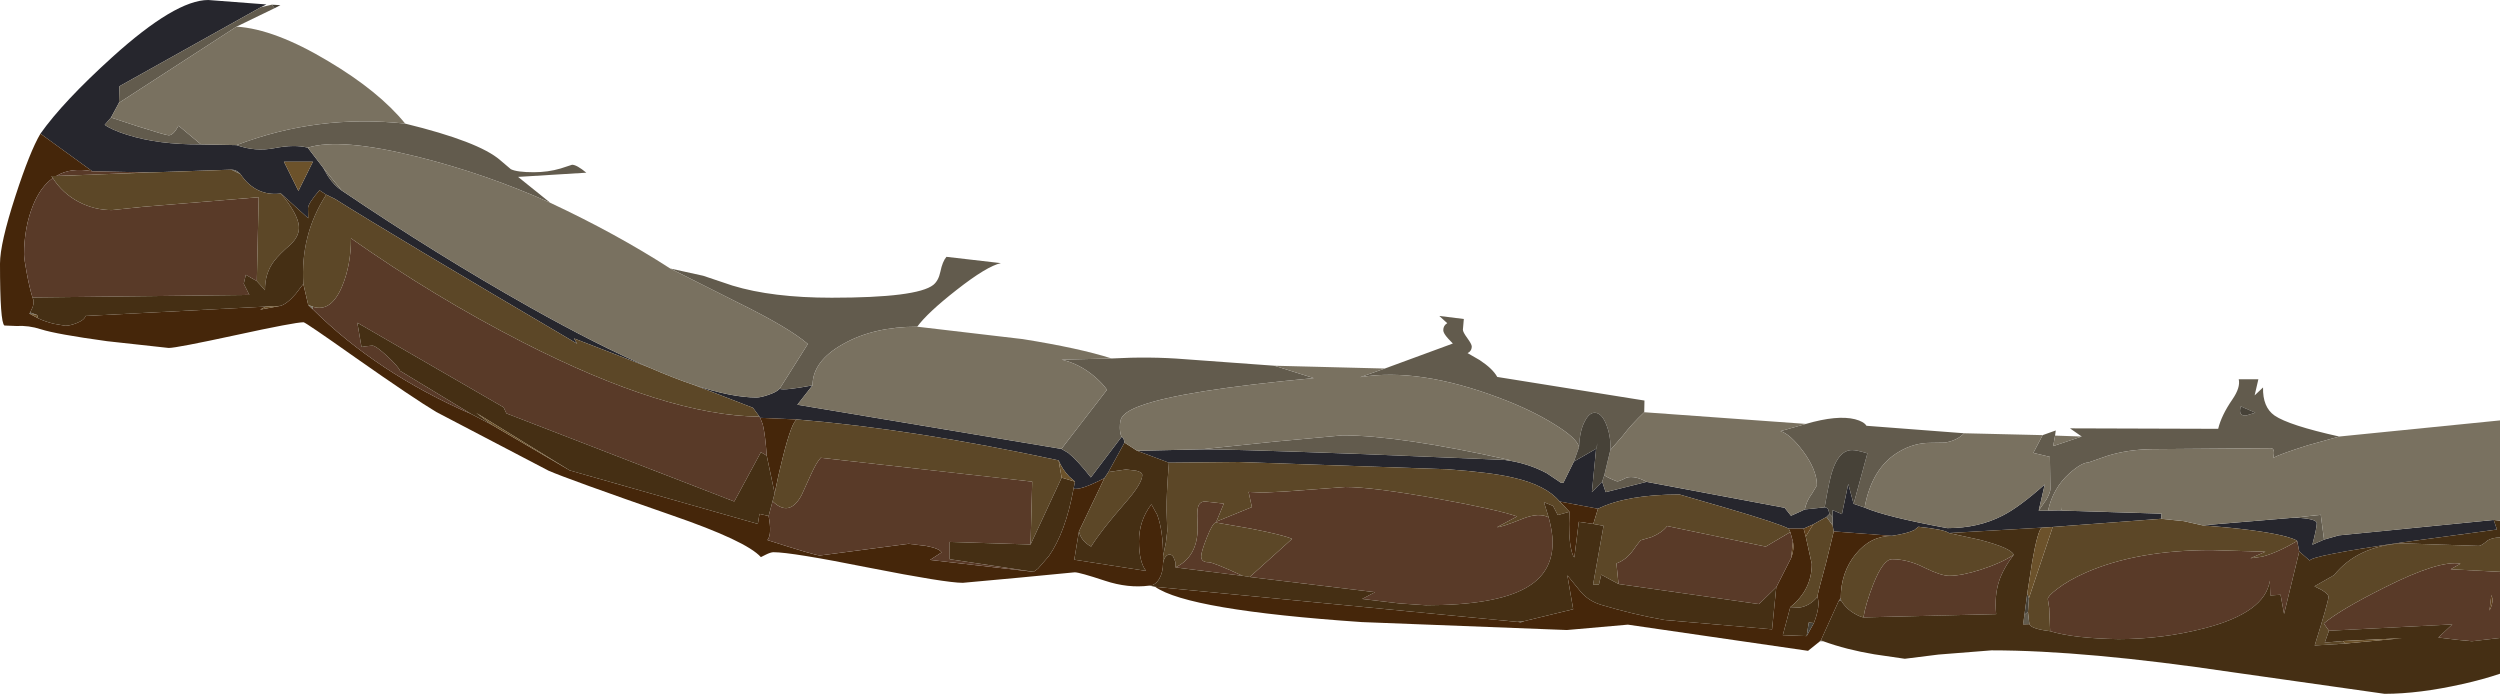 <?xml version="1.0" encoding="UTF-8" standalone="no"?>
<svg xmlns:ffdec="https://www.free-decompiler.com/flash" xmlns:xlink="http://www.w3.org/1999/xlink" ffdec:objectType="shape" height="148.45px" width="534.9px" xmlns="http://www.w3.org/2000/svg">
  <g transform="matrix(1.0, 0.0, 0.0, 1.0, -0.25, 86.55)">
    <path d="M56.05 -85.0 L25.8 -68.1 25.7 -64.55 24.0 -61.4 22.65 -59.85 Q24.15 -58.75 27.5 -57.7 34.15 -55.6 43.25 -55.65 L50.85 -55.5 Q54.9 -54.05 58.95 -54.85 63.3 -55.7 66.1 -54.95 L69.4 -50.65 70.45 -48.8 Q71.8 -46.8 73.35 -45.8 93.75 -32.0 113.65 -20.8 128.25 -12.6 139.2 -7.9 L123.05 -14.15 123.75 -13.0 Q83.45 -36.7 71.9 -44.0 L70.05 -44.9 68.6 -45.85 Q66.15 -43.0 66.15 -42.0 L66.2 -39.85 60.35 -45.15 Q57.75 -44.8 55.5 -45.85 53.25 -46.95 51.7 -49.3 50.85 -50.25 49.75 -50.25 L32.3 -49.65 20.0 -49.9 8.9 -57.95 Q13.75 -64.8 24.3 -74.35 37.8 -86.55 44.8 -86.55 L57.25 -85.6 56.05 -85.0 M148.55 -4.25 Q156.75 -1.5 162.1 -1.5 163.0 -1.5 164.6 -2.05 166.4 -2.65 167.05 -3.35 168.05 -2.95 174.1 -4.1 L170.85 0.05 227.35 9.5 228.8 10.35 Q230.8 11.95 233.65 15.6 L240.2 6.95 Q240.45 6.95 240.65 7.3 L240.85 8.15 237.4 14.45 236.55 15.75 Q231.45 18.4 229.95 18.0 L230.25 16.5 229.0 15.4 Q227.55 13.9 226.75 11.95 195.85 5.3 170.8 3.2 L162.9 2.85 162.75 2.6 161.35 0.7 148.55 -4.25 M61.0 -51.95 L64.1 -45.7 67.2 -51.95 61.0 -51.95 M533.8 24.7 L534.5 26.75 514.6 29.45 Q494.65 32.35 494.45 33.4 L492.2 31.45 491.75 29.2 Q491.3 28.75 488.55 28.05 483.05 26.75 471.5 25.85 L491.2 24.2 Q495.95 24.4 495.95 25.4 495.95 26.4 495.0 30.0 L497.5 28.9 500.65 28.0 533.8 24.7 M437.1 26.35 L417.25 27.5 Q416.35 26.75 410.7 26.15 L409.85 26.85 Q408.35 27.6 405.05 28.1 L392.6 27.15 392.35 25.85 392.35 24.1 392.35 22.6 394.35 23.45 395.7 17.0 396.85 21.25 399.2 22.05 Q403.65 24.0 416.9 26.45 423.55 26.45 428.75 23.75 432.3 21.95 437.75 17.1 L436.45 22.7 438.45 22.7 440.9 22.65 441.4 22.7 462.75 23.35 462.65 24.45 439.45 26.2 437.1 26.35 M386.4 22.45 L390.65 22.0 Q391.1 22.0 391.4 22.4 L391.7 23.4 391.05 24.05 388.2 25.65 386.15 26.55 382.95 26.55 Q380.65 25.4 369.95 22.25 L359.6 19.25 Q348.4 19.25 342.15 22.3 L333.95 20.75 Q331.05 17.25 324.0 15.65 319.45 14.55 309.9 13.85 L265.3 12.3 250.35 12.45 243.55 9.9 257.15 9.6 Q261.35 9.5 290.35 10.55 L322.15 11.85 Q327.1 12.5 331.2 14.7 L334.25 16.75 334.75 16.75 337.0 12.2 341.7 9.5 341.75 9.5 340.85 18.75 343.05 16.5 343.8 18.75 352.55 16.55 382.1 22.1 383.45 23.8 Q384.95 23.15 386.4 22.45" fill="#26262d" fill-rule="evenodd" stroke="none"/>
    <path d="M8.9 -57.95 L20.0 -49.9 Q15.45 -50.8 12.3 -48.9 L11.25 -48.9 11.55 -48.45 Q8.95 -46.6 7.35 -42.7 5.4 -37.9 5.4 -32.1 5.4 -31.2 5.95 -28.25 6.55 -25.0 7.2 -22.9 7.65 -22.15 7.25 -20.85 L6.7 -19.7 6.55 -19.45 8.4 -18.45 Q9.75 -17.8 11.65 -17.3 L14.2 -16.85 Q15.2 -16.85 16.6 -17.4 18.3 -18.05 18.55 -18.95 L57.1 -20.95 55.9 -20.3 60.2 -21.1 Q61.6 -21.45 63.5 -23.65 L65.15 -25.8 66.2 -21.3 67.1 -20.45 Q80.9 -6.75 101.2 2.1 L105.5 4.35 122.15 14.1 162.4 25.55 162.75 23.4 164.7 23.85 Q165.45 27.75 164.45 29.0 174.7 32.3 175.7 32.3 L194.65 29.8 198.35 30.25 Q201.3 30.8 201.7 31.65 L199.25 33.25 221.4 35.8 222.35 35.1 224.65 32.45 Q228.25 27.3 229.95 18.0 231.45 18.4 236.55 15.75 L231.1 27.15 230.1 33.2 245.45 35.6 Q243.95 33.65 243.95 29.25 243.95 24.85 246.6 21.35 L247.85 23.6 Q249.1 26.95 249.1 32.4 L249.1 33.9 Q249.1 35.9 248.25 37.35 247.35 38.75 246.15 38.75 241.6 39.35 236.65 37.7 231.2 35.9 230.2 35.9 L218.25 37.05 206.25 38.15 Q202.6 38.15 186.1 34.9 169.6 31.6 165.75 31.6 165.15 31.6 164.05 32.15 L163.05 32.65 Q159.95 29.2 144.0 23.7 121.7 15.95 117.6 14.15 L93.6 1.6 Q88.75 -1.3 76.35 -10.0 65.6 -17.6 65.2 -17.6 63.35 -17.6 50.7 -14.85 38.0 -12.1 36.35 -12.1 L23.15 -13.55 Q12.25 -15.05 9.0 -16.1 6.4 -16.95 3.75 -16.8 L1.2 -16.9 Q0.25 -17.5 0.25 -30.15 0.25 -34.45 3.55 -44.6 6.65 -54.15 8.9 -57.95 M389.65 50.65 L387.1 52.7 348.55 47.1 335.5 48.25 291.6 46.55 Q254.45 44.0 247.4 39.0 L324.8 46.5 325.65 46.6 326.35 46.35 336.85 43.8 335.6 36.55 338.05 39.55 Q339.85 41.95 342.8 42.85 349.6 44.9 356.4 46.1 L379.4 48.1 380.3 39.1 383.5 32.8 Q384.2 30.95 383.85 29.3 L383.3 27.3 382.95 26.55 386.15 26.55 386.6 28.25 387.9 34.1 Q387.9 39.65 383.3 43.35 L381.7 49.35 386.8 49.55 388.35 46.75 Q389.8 43.0 389.1 41.15 389.15 40.4 390.95 33.9 L392.6 27.15 405.05 28.1 Q400.5 28.1 397.3 32.0 394.1 35.9 394.1 41.45 L393.65 42.05 389.85 50.45 389.65 50.65 M333.95 20.75 L342.15 22.3 341.15 25.55 338.05 25.1 337.1 32.7 Q336.75 32.45 336.45 31.1 335.8 28.4 336.05 22.95 L333.95 20.75 M170.8 3.2 Q169.7 3.5 167.75 11.25 166.75 15.15 166.0 19.0 L164.3 10.95 Q164.0 6.5 163.45 4.25 L162.9 2.85 170.8 3.2" fill="#45260a" fill-rule="evenodd" stroke="none"/>
    <path d="M221.4 35.8 L199.25 33.25 201.7 31.65 Q201.3 30.8 198.35 30.25 L194.65 29.8 175.7 32.3 Q174.7 32.3 164.45 29.0 165.45 27.75 164.7 23.85 L165.55 20.7 Q169.15 24.2 171.75 19.4 L173.75 15.0 Q174.95 12.35 175.85 11.4 L221.1 16.5 220.75 29.95 203.45 29.4 203.45 33.1 221.4 35.8 M101.2 2.1 Q80.9 -6.75 67.1 -20.45 L67.25 -20.9 Q71.1 -19.7 73.45 -25.3 75.35 -29.85 75.35 -35.55 93.2 -23.0 112.05 -13.35 142.85 2.4 162.75 2.6 L162.9 2.85 163.45 4.25 Q164.0 6.5 164.3 10.95 L163.05 10.2 157.35 20.75 108.6 1.9 108.0 0.6 76.7 -17.5 77.6 -12.3 78.4 -12.45 79.9 -12.6 Q80.65 -12.6 83.1 -10.35 85.5 -8.1 85.85 -7.2 L101.2 2.1 M7.2 -22.9 Q6.55 -25.0 5.95 -28.25 5.4 -31.2 5.4 -32.1 5.4 -37.9 7.35 -42.7 8.95 -46.6 11.55 -48.45 13.6 -45.2 17.1 -43.35 20.45 -41.6 24.2 -41.6 L30.85 -42.3 55.6 -44.35 55.2 -26.4 52.85 -27.75 52.4 -25.85 53.6 -23.45 7.2 -22.9 M12.3 -48.9 Q15.45 -50.8 20.0 -49.9 L32.3 -49.65 12.3 -48.9 M535.15 35.8 L535.15 36.05 535.1 36.05 535.15 36.1 535.15 49.95 529.15 50.65 526.05 50.35 521.95 49.85 524.95 47.05 498.55 48.4 497.45 46.85 Q500.95 43.9 510.45 39.15 522.15 33.25 526.7 34.05 L524.6 35.25 535.15 35.8 M533.3 40.75 L532.9 44.1 Q533.6 42.75 533.55 41.6 L533.3 40.75 M492.2 31.45 L488.95 44.8 488.2 40.7 486.0 40.85 485.9 37.7 Q484.9 44.55 471.8 47.9 462.9 50.2 453.5 50.2 444.05 50.05 438.9 48.5 L438.7 43.55 438.4 41.6 Q438.4 41.0 440.35 39.5 442.8 37.6 446.55 35.95 457.5 31.15 473.45 31.15 L484.95 31.5 481.75 32.9 484.3 32.55 Q487.65 31.65 491.75 29.2 L492.2 31.45 M431.1 32.15 Q428.85 35.1 427.95 37.85 426.95 41.0 427.35 44.85 L398.95 45.55 Q399.4 42.75 401.0 38.6 403.15 33.1 405.1 33.1 408.45 33.1 412.0 34.9 415.55 36.65 417.3 36.65 420.0 36.65 424.15 35.3 428.4 33.95 431.1 32.15 M383.3 27.3 L383.85 29.3 383.5 32.8 380.3 39.1 376.6 42.7 346.55 38.4 346.1 34.0 Q348.3 33.2 349.8 31.0 351.2 29.0 351.45 29.0 L353.65 28.35 Q355.9 27.4 356.95 26.0 L378.05 30.4 383.3 27.3 M331.6 24.15 Q332.45 27.25 332.45 29.5 332.45 36.05 326.7 39.25 320.15 42.95 305.3 42.95 L299.6 42.55 291.7 41.6 294.45 40.15 267.65 36.9 276.7 28.75 Q274.8 27.9 267.85 26.55 L260.4 25.25 Q259.75 25.25 258.45 28.5 257.25 31.55 257.25 32.5 257.25 33.75 258.85 33.75 259.85 33.75 266.1 36.65 L251.75 34.85 Q256.55 32.55 256.5 26.25 256.35 23.4 256.5 22.4 256.7 20.75 258.1 20.75 L262.1 21.2 260.5 25.05 268.1 21.95 267.4 18.7 270.45 18.85 275.4 18.6 288.1 17.65 Q293.8 17.65 307.55 20.1 320.55 22.45 324.85 23.95 L320.55 26.25 Q321.55 26.25 326.0 24.45 329.5 23.05 331.6 24.15" fill="#593a28" fill-rule="evenodd" stroke="none"/>
    <path d="M139.2 -7.9 Q144.25 -5.7 148.55 -4.25 L161.35 0.7 162.75 2.6 Q142.85 2.4 112.05 -13.35 93.2 -23.0 75.35 -35.55 75.35 -29.85 73.45 -25.3 71.1 -19.7 67.25 -20.9 L66.2 -21.3 65.15 -25.8 Q64.5 -36.35 70.05 -44.9 L71.9 -44.0 Q83.45 -36.7 123.75 -13.0 L123.05 -14.15 139.2 -7.9 M249.1 33.9 L249.1 32.4 249.7 29.55 250.0 27.05 249.85 22.75 Q249.8 19.3 250.35 12.45 L265.3 12.3 309.9 13.85 Q319.45 14.55 324.0 15.65 331.05 17.25 333.95 20.75 L336.05 22.95 333.55 23.65 332.55 21.7 330.6 20.9 331.6 24.15 Q329.5 23.05 326.0 24.45 321.55 26.25 320.55 26.25 L324.85 23.95 Q320.55 22.45 307.55 20.1 293.8 17.65 288.1 17.65 L275.4 18.6 270.45 18.85 267.4 18.7 268.1 21.95 260.5 25.05 262.1 21.2 258.1 20.75 Q256.7 20.75 256.5 22.4 256.35 23.4 256.5 26.25 256.55 32.55 251.75 34.85 L251.75 33.75 251.3 32.6 Q250.95 32.1 250.5 32.1 250.05 32.1 249.7 32.5 249.3 32.9 249.1 33.9 M231.1 27.15 L236.55 15.75 237.4 14.45 241.15 13.9 243.3 14.15 Q244.65 14.45 244.65 15.1 244.65 16.9 240.95 21.1 235.8 27.0 233.7 30.4 231.55 29.2 231.1 27.15 M11.55 -48.45 L11.25 -48.9 12.3 -48.9 32.3 -49.65 49.75 -50.25 51.7 -49.3 Q53.25 -46.95 55.5 -45.85 57.75 -44.8 60.35 -45.15 63.95 -40.8 64.2 -38.2 64.4 -36.2 62.5 -34.3 60.0 -32.15 58.9 -30.7 56.9 -28.05 56.95 -24.45 L55.2 -26.4 55.6 -44.35 30.85 -42.3 24.2 -41.6 Q20.45 -41.6 17.1 -43.35 13.6 -45.2 11.55 -48.45 M535.15 28.45 L535.15 35.8 524.6 35.25 526.7 34.05 Q522.15 33.25 510.45 39.15 500.95 43.9 497.45 46.85 L498.55 48.4 497.65 50.95 501.55 50.6 502.0 51.15 495.5 51.55 Q498.45 42.15 498.45 41.15 498.45 40.55 496.95 39.65 L495.45 38.9 499.65 36.5 Q504.65 30.3 514.1 29.7 L530.65 30.25 Q531.15 30.25 532.55 29.05 533.65 28.45 535.15 28.45 M535.15 36.05 L535.15 36.1 535.1 36.05 535.15 36.05 M438.9 48.5 Q434.85 48.0 434.45 47.0 L434.15 44.35 434.35 41.45 439.45 26.2 462.65 24.45 467.5 24.95 471.5 25.85 Q483.05 26.75 488.55 28.05 491.3 28.75 491.75 29.2 487.65 31.65 484.3 32.55 L481.75 32.9 484.95 31.5 473.45 31.15 Q457.5 31.15 446.55 35.95 442.8 37.6 440.35 39.5 438.4 41.0 438.4 41.6 L438.7 43.55 438.9 48.5 M417.25 27.5 L423.85 28.95 Q430.55 30.7 431.1 32.15 428.4 33.95 424.15 35.3 420.0 36.65 417.3 36.65 415.55 36.65 412.0 34.9 408.45 33.1 405.1 33.1 403.15 33.1 401.0 38.6 399.4 42.75 398.95 45.55 398.2 45.4 397.25 44.85 395.3 43.8 394.15 41.9 L394.1 41.45 Q394.1 35.9 397.3 32.0 400.5 28.1 405.05 28.1 408.35 27.6 409.85 26.85 L410.7 26.15 Q416.35 26.75 417.25 27.5 M392.35 25.85 L392.6 27.15 390.95 33.9 Q389.15 40.4 389.1 41.15 387.5 43.1 385.25 43.45 L383.3 43.35 Q387.9 39.65 387.9 34.1 L386.6 28.25 388.2 25.65 391.05 24.05 392.35 25.85 M342.15 22.3 Q348.4 19.25 359.6 19.25 L369.95 22.25 Q380.65 25.4 382.95 26.55 L383.3 27.3 378.05 30.4 356.95 26.0 Q355.9 27.4 353.65 28.35 L351.45 29.0 Q351.2 29.0 349.8 31.0 348.3 33.2 346.1 34.0 L346.55 38.4 342.85 36.4 342.35 38.55 341.1 38.55 343.35 25.95 341.15 25.55 342.15 22.3 M267.65 36.9 L266.1 36.65 Q259.85 33.75 258.85 33.75 257.25 33.75 257.25 32.5 257.25 31.55 258.45 28.5 259.75 25.25 260.4 25.25 L267.85 26.55 Q274.8 27.9 276.7 28.75 L267.65 36.9 M227.4 15.65 L220.75 29.95 221.1 16.5 175.85 11.4 Q174.95 12.35 173.75 15.0 L171.75 19.4 Q169.15 24.2 165.55 20.7 L166.0 19.0 Q166.75 15.15 167.75 11.25 169.7 3.5 170.8 3.2 195.85 5.3 226.75 11.95 L227.4 15.65" fill="#5c4727" fill-rule="evenodd" stroke="none"/>
    <path d="M58.4 -85.55 L59.0 -84.8 50.85 -80.85 25.7 -64.55 25.8 -68.1 56.05 -85.0 58.4 -85.55 M43.25 -55.65 Q34.15 -55.6 27.5 -57.7 24.15 -58.75 22.65 -59.85 L24.0 -61.4 29.8 -59.5 Q35.75 -57.6 36.35 -57.6 37.35 -57.6 38.45 -59.65 L43.25 -55.65 M66.1 -54.95 Q63.3 -55.7 58.95 -54.85 54.9 -54.05 50.85 -55.5 68.25 -62.15 86.95 -60.1 102.7 -56.25 107.25 -52.3 L109.55 -50.35 Q110.85 -49.7 114.45 -49.7 117.5 -49.7 120.2 -50.5 L122.65 -51.3 Q123.65 -51.3 125.7 -49.6 L111.1 -48.7 118.0 -43.15 Q104.2 -49.35 89.6 -53.0 72.95 -57.15 66.1 -54.95 M69.4 -50.65 L73.35 -45.8 Q71.8 -46.8 70.45 -48.8 L69.4 -50.65 M167.05 -3.35 L173.1 -12.95 Q169.05 -16.45 158.05 -21.85 L143.65 -29.1 150.7 -27.55 156.95 -25.45 Q165.45 -22.85 178.2 -22.85 196.5 -22.85 199.95 -25.6 201.05 -26.5 201.45 -28.4 201.9 -30.6 202.75 -31.6 L214.4 -30.25 Q211.4 -29.6 204.9 -24.5 198.7 -19.65 196.5 -16.65 187.2 -16.65 180.65 -12.95 174.1 -9.3 174.1 -4.1 168.05 -2.95 167.05 -3.35 M6.55 -19.45 L6.7 -19.7 8.2 -19.15 6.55 -19.45 M49.75 -50.25 Q50.85 -50.25 51.7 -49.3 L49.75 -50.25 M238.1 -9.85 Q246.35 -10.3 253.7 -9.7 L272.9 -8.3 281.35 -5.65 Q253.05 -3.0 244.35 0.25 241.1 1.4 240.25 2.8 239.85 3.4 239.85 4.95 239.85 5.95 240.2 6.95 L233.65 15.6 Q230.8 11.95 228.8 10.35 L227.35 9.5 237.1 -3.15 Q236.25 -4.4 234.6 -5.85 231.3 -8.7 227.4 -9.6 L238.1 -9.85 M296.55 -7.7 L311.1 -13.05 310.1 -14.1 Q309.05 -15.25 309.05 -15.9 309.05 -16.9 309.9 -17.4 L308.2 -18.95 313.45 -18.3 313.25 -16.0 Q313.25 -15.5 314.2 -14.2 315.15 -12.9 315.15 -12.4 315.15 -11.75 314.7 -11.3 L314.25 -11.0 316.85 -9.5 Q319.65 -7.65 320.6 -5.9 L352.1 -0.85 352.05 1.65 Q349.3 4.25 347.45 6.7 L344.8 9.75 Q344.95 7.05 344.05 4.6 343.15 2.1 341.8 1.8 340.4 1.5 339.35 3.55 338.25 5.55 338.1 9.1 337.65 7.2 332.85 4.25 328.0 1.2 321.1 -1.4 303.75 -7.95 291.3 -5.85 L296.55 -7.7 M386.65 4.15 Q393.35 2.2 397.15 3.15 399.05 3.65 399.6 4.55 L420.5 6.15 Q418.95 7.75 416.35 8.15 L413.3 8.2 Q409.8 8.2 406.65 10.05 400.75 13.45 399.2 22.05 L396.85 21.25 399.8 10.45 Q397.55 9.75 396.55 9.75 393.8 9.75 392.35 14.05 391.7 15.85 390.65 22.0 L386.4 22.45 Q386.75 20.65 387.95 19.05 L389.0 17.3 Q389.0 14.0 386.0 9.95 383.25 6.3 381.2 5.7 L386.65 4.15 M437.3 6.55 L440.1 5.55 439.95 6.65 439.55 8.9 445.65 6.85 443.15 5.1 474.85 5.2 Q475.55 2.3 477.9 -1.1 479.65 -3.65 479.25 -5.4 L483.45 -5.4 482.65 -1.95 484.45 -3.65 Q484.35 0.55 486.9 2.35 489.95 4.45 500.75 6.85 L493.95 8.75 Q488.1 10.6 486.65 11.4 487.1 9.35 486.1 9.35 L460.85 9.55 Q455.55 9.6 451.1 11.0 L447.1 12.4 Q445.65 12.4 443.0 14.75 439.5 17.9 438.45 22.7 L436.45 22.7 438.15 20.25 Q438.95 18.75 438.95 18.1 L438.85 11.2 435.3 10.35 437.3 6.55 M390.35 50.65 L389.65 50.65 389.85 50.45 390.35 50.65 M434.45 47.0 L433.1 47.05 433.4 45.0 434.15 44.35 434.45 47.0 M394.15 41.9 L393.65 42.05 394.1 41.45 394.15 41.9 M497.5 28.9 L495.0 30.0 Q495.95 26.4 495.95 25.4 495.95 24.4 491.2 24.2 L496.8 23.6 497.5 28.9 M440.9 22.65 Q441.4 22.65 441.35 22.4 L441.35 21.95 441.4 22.7 440.9 22.65 M479.7 0.4 Q479.05 2.5 480.85 2.35 L482.8 1.75 479.7 0.4 M392.35 24.1 L392.35 25.85 391.05 24.05 391.7 23.4 392.35 24.1 M352.55 16.55 L343.8 18.75 343.05 16.5 343.5 15.15 Q344.4 15.75 346.25 16.45 346.75 16.45 348.25 15.65 350.05 15.15 352.55 16.55 M341.75 9.5 L341.7 9.5 342.1 8.25 341.75 9.5 M322.15 11.85 L290.35 10.55 Q261.35 9.5 257.15 9.6 L273.4 7.9 287.5 6.6 Q299.65 6.6 323.35 11.9 L322.15 11.85 M326.35 46.35 L325.65 46.6 325.0 46.5 326.35 46.35" fill="#625b4d" fill-rule="evenodd" stroke="none"/>
    <path d="M246.15 38.75 Q247.35 38.75 248.25 37.35 249.1 35.9 249.1 33.9 249.3 32.9 249.7 32.5 250.05 32.1 250.5 32.1 250.95 32.1 251.3 32.6 L251.75 33.75 251.75 34.85 266.1 36.65 267.65 36.9 294.45 40.15 291.7 41.6 299.6 42.55 305.3 42.95 Q320.15 42.95 326.7 39.25 332.45 36.05 332.45 29.5 332.45 27.25 331.6 24.15 L330.6 20.9 332.55 21.7 333.55 23.65 336.05 22.95 Q335.8 28.4 336.45 31.1 336.75 32.45 337.1 32.7 L338.05 25.1 341.15 25.55 343.35 25.95 341.1 38.55 342.35 38.55 342.85 36.4 346.55 38.4 376.6 42.7 380.3 39.1 379.4 48.1 356.4 46.1 Q349.6 44.9 342.8 42.85 339.85 41.95 338.05 39.55 L335.6 36.55 336.85 43.8 326.35 46.35 325.0 46.5 324.8 46.5 247.4 39.0 246.15 38.75 M249.1 32.4 Q249.1 26.95 247.85 23.6 L246.6 21.35 Q243.95 24.85 243.95 29.25 243.95 33.65 245.45 35.6 L230.1 33.2 231.1 27.15 Q231.55 29.2 233.7 30.4 235.8 27.0 240.95 21.1 244.65 16.9 244.65 15.1 244.65 14.45 243.3 14.15 L241.15 13.9 237.4 14.45 240.85 8.15 243.55 9.9 250.35 12.45 Q249.8 19.3 249.85 22.75 L250.0 27.05 249.7 29.55 249.1 32.4 M229.95 18.0 Q228.25 27.3 224.65 32.45 L222.35 35.1 221.4 35.8 203.45 33.1 203.45 29.4 220.75 29.95 227.4 15.65 230.25 16.5 229.95 18.0 M164.7 23.85 L162.75 23.4 162.4 25.55 122.15 14.1 102.15 1.8 105.5 4.35 101.2 2.1 85.85 -7.2 Q85.5 -8.1 83.1 -10.35 80.65 -12.6 79.9 -12.6 L78.4 -12.45 77.6 -12.3 76.7 -17.5 108.0 0.6 108.6 1.9 157.35 20.75 163.05 10.2 164.3 10.95 166.0 19.0 165.55 20.7 164.7 23.85 M65.15 -25.8 L63.5 -23.65 Q61.6 -21.45 60.2 -21.1 L57.1 -20.95 18.55 -18.95 Q18.3 -18.05 16.6 -17.4 15.2 -16.85 14.2 -16.85 L11.65 -17.3 Q9.75 -17.8 8.4 -18.45 L8.2 -19.15 6.7 -19.7 7.25 -20.85 Q7.65 -22.15 7.2 -22.9 L53.6 -23.45 52.4 -25.85 52.85 -27.75 55.2 -26.4 56.95 -24.45 Q56.9 -28.05 58.9 -30.7 60.0 -32.15 62.5 -34.3 64.4 -36.2 64.2 -38.2 63.95 -40.8 60.35 -45.15 L66.2 -39.85 66.15 -42.0 Q66.15 -43.0 68.6 -45.85 L70.05 -44.9 Q64.5 -36.35 65.15 -25.8 M535.15 24.85 L535.15 28.45 Q533.65 28.45 532.55 29.05 531.15 30.25 530.65 30.25 L514.1 29.7 Q504.65 30.3 499.65 36.5 L495.45 38.9 496.95 39.65 Q498.45 40.55 498.45 41.15 498.45 42.15 495.5 51.55 L502.0 51.15 514.2 50.0 501.55 50.6 497.65 50.95 498.55 48.4 524.95 47.05 521.95 49.85 526.05 50.35 529.15 50.65 535.15 49.95 535.15 57.6 Q531.45 58.85 527.15 59.8 517.85 61.9 510.45 61.9 L477.7 57.25 Q446.4 52.6 426.35 52.6 L415.0 53.5 407.8 54.4 401.3 53.45 Q395.3 52.45 390.35 50.65 L389.85 50.45 393.65 42.05 394.15 41.9 Q395.3 43.8 397.25 44.85 398.2 45.4 398.95 45.55 L427.35 44.85 Q426.95 41.0 427.95 37.85 428.85 35.1 431.1 32.15 430.55 30.7 423.85 28.95 L417.25 27.5 437.1 26.35 Q436.25 26.9 435.05 33.7 L434.0 40.45 433.4 45.0 433.1 47.05 434.45 47.0 Q434.85 48.0 438.9 48.5 444.05 50.05 453.5 50.2 462.9 50.2 471.8 47.9 484.9 44.55 485.9 37.7 L486.0 40.85 488.2 40.7 488.95 44.8 492.2 31.45 494.45 33.4 Q494.65 32.35 514.6 29.45 L534.5 26.75 533.8 24.7 535.15 24.85 M386.8 49.55 L381.7 49.35 383.3 43.35 385.25 43.45 Q387.5 43.1 389.1 41.15 389.8 43.0 388.35 46.75 L387.25 46.65 386.8 49.55" fill="#452f14" fill-rule="evenodd" stroke="none"/>
    <path d="M61.0 -51.95 L67.2 -51.95 64.1 -45.7 61.0 -51.95 M122.15 14.1 L105.5 4.35 102.15 1.8 122.15 14.1 M60.2 -21.1 L55.9 -20.3 57.1 -20.95 60.2 -21.1 M8.4 -18.45 L6.55 -19.45 8.2 -19.15 8.4 -18.45 M502.0 51.15 L501.55 50.6 514.2 50.0 502.0 51.15 M434.0 40.45 L435.05 33.7 Q436.25 26.9 437.1 26.35 L439.45 26.2 434.35 41.45 434.0 40.45 M230.25 16.5 L227.4 15.65 226.75 11.95 Q227.55 13.9 229.0 15.4 L230.25 16.5" fill="#6c522b" fill-rule="evenodd" stroke="none"/>
    <path d="M25.7 -64.55 L50.85 -80.85 Q59.0 -80.35 70.5 -73.45 81.35 -67.0 86.95 -60.1 68.25 -62.15 50.85 -55.5 L43.25 -55.65 38.45 -59.65 Q37.35 -57.6 36.35 -57.6 35.75 -57.6 29.8 -59.5 L24.0 -61.4 25.7 -64.55 M69.4 -50.65 L66.1 -54.95 Q72.95 -57.15 89.6 -53.0 104.2 -49.35 118.0 -43.15 132.1 -36.55 143.65 -29.1 L158.05 -21.85 Q169.05 -16.45 173.1 -12.95 L167.05 -3.35 Q166.4 -2.65 164.6 -2.05 163.0 -1.5 162.1 -1.5 156.75 -1.5 148.55 -4.25 144.25 -5.7 139.2 -7.9 128.25 -12.6 113.65 -20.8 93.75 -32.0 73.35 -45.8 L69.4 -50.65 M67.1 -20.45 L66.2 -21.3 67.25 -20.9 67.1 -20.45 M196.5 -16.65 L219.05 -14.0 Q231.25 -12.05 238.1 -9.85 L227.4 -9.6 Q231.3 -8.7 234.6 -5.85 236.25 -4.4 237.1 -3.15 L227.35 9.5 170.85 0.05 174.1 -4.1 Q174.1 -9.3 180.65 -12.95 187.2 -16.65 196.5 -16.65 M272.9 -8.3 L296.55 -7.7 291.3 -5.85 Q303.75 -7.95 321.1 -1.4 328.0 1.2 332.85 4.25 337.65 7.2 338.1 9.1 L337.0 12.2 334.75 16.75 334.25 16.75 331.2 14.7 Q327.1 12.5 322.15 11.85 L323.35 11.9 Q299.65 6.6 287.5 6.6 L273.4 7.9 257.15 9.6 243.55 9.9 240.85 8.15 240.65 7.3 Q240.45 6.95 240.2 6.95 239.85 5.95 239.85 4.95 239.85 3.4 240.25 2.8 241.1 1.4 244.35 0.25 253.05 -3.0 281.35 -5.65 L272.9 -8.3 M352.05 1.65 L386.65 4.15 381.2 5.7 Q383.25 6.3 386.0 9.95 389.0 14.0 389.0 17.3 L387.95 19.05 Q386.75 20.65 386.4 22.45 384.95 23.15 383.45 23.8 L382.1 22.1 352.55 16.55 Q350.05 15.15 348.25 15.65 346.75 16.45 346.25 16.45 344.4 15.75 343.5 15.15 L344.8 9.75 347.45 6.7 Q349.3 4.25 352.05 1.65 M420.5 6.15 L437.3 6.55 435.3 10.35 438.85 11.2 438.95 18.1 Q438.95 18.75 438.15 20.25 L436.45 22.7 437.75 17.1 Q432.3 21.95 428.75 23.75 423.55 26.45 416.9 26.45 403.65 24.0 399.2 22.05 400.75 13.45 406.65 10.05 409.8 8.2 413.3 8.2 L416.35 8.15 Q418.95 7.75 420.5 6.15 M439.95 6.65 L445.65 6.85 439.55 8.9 439.95 6.65 M500.75 6.85 L535.15 3.4 535.15 24.85 533.8 24.7 500.65 28.0 497.5 28.9 496.8 23.6 491.2 24.2 471.5 25.85 467.5 24.95 462.65 24.45 462.75 23.35 441.4 22.7 441.35 21.95 441.35 22.4 Q441.4 22.65 440.9 22.65 L438.45 22.7 Q439.5 17.9 443.0 14.75 445.65 12.4 447.1 12.4 L451.1 11.0 Q455.55 9.6 460.85 9.55 L486.1 9.35 Q487.1 9.35 486.65 11.4 488.1 10.6 493.95 8.75 L500.75 6.85" fill="#797160" fill-rule="evenodd" stroke="none"/>
    <path d="M59.0 -84.8 L58.4 -85.55 60.25 -85.45 59.0 -84.8 M338.1 9.1 Q338.25 5.55 339.35 3.55 340.4 1.5 341.8 1.8 343.15 2.1 344.05 4.6 344.95 7.05 344.8 9.75 L343.5 15.15 343.05 16.5 340.85 18.75 341.75 9.5 342.1 8.25 341.7 9.5 337.0 12.2 338.1 9.1 M433.4 45.0 L434.0 40.45 434.35 41.45 434.15 44.35 433.4 45.0 M479.7 0.4 L482.8 1.75 480.85 2.35 Q479.05 2.5 479.7 0.4 M396.85 21.25 L395.7 17.0 394.35 23.45 392.35 22.6 392.35 24.1 391.7 23.4 391.4 22.4 Q391.1 22.0 390.65 22.0 391.7 15.85 392.35 14.05 393.8 9.75 396.55 9.75 397.55 9.75 399.8 10.45 L396.85 21.25 M388.35 46.75 L386.8 49.55 387.25 46.65 388.35 46.75" fill="#474238" fill-rule="evenodd" stroke="none"/>
    <path d="M533.3 40.75 L533.55 41.6 Q533.6 42.75 532.9 44.1 L533.3 40.75 M386.15 26.55 L388.2 25.65 386.6 28.25 386.15 26.55 M383.85 29.3 Q384.2 30.95 383.5 32.8 L383.85 29.3" fill="#61421d" fill-rule="evenodd" stroke="none"/>
  </g>
</svg>
